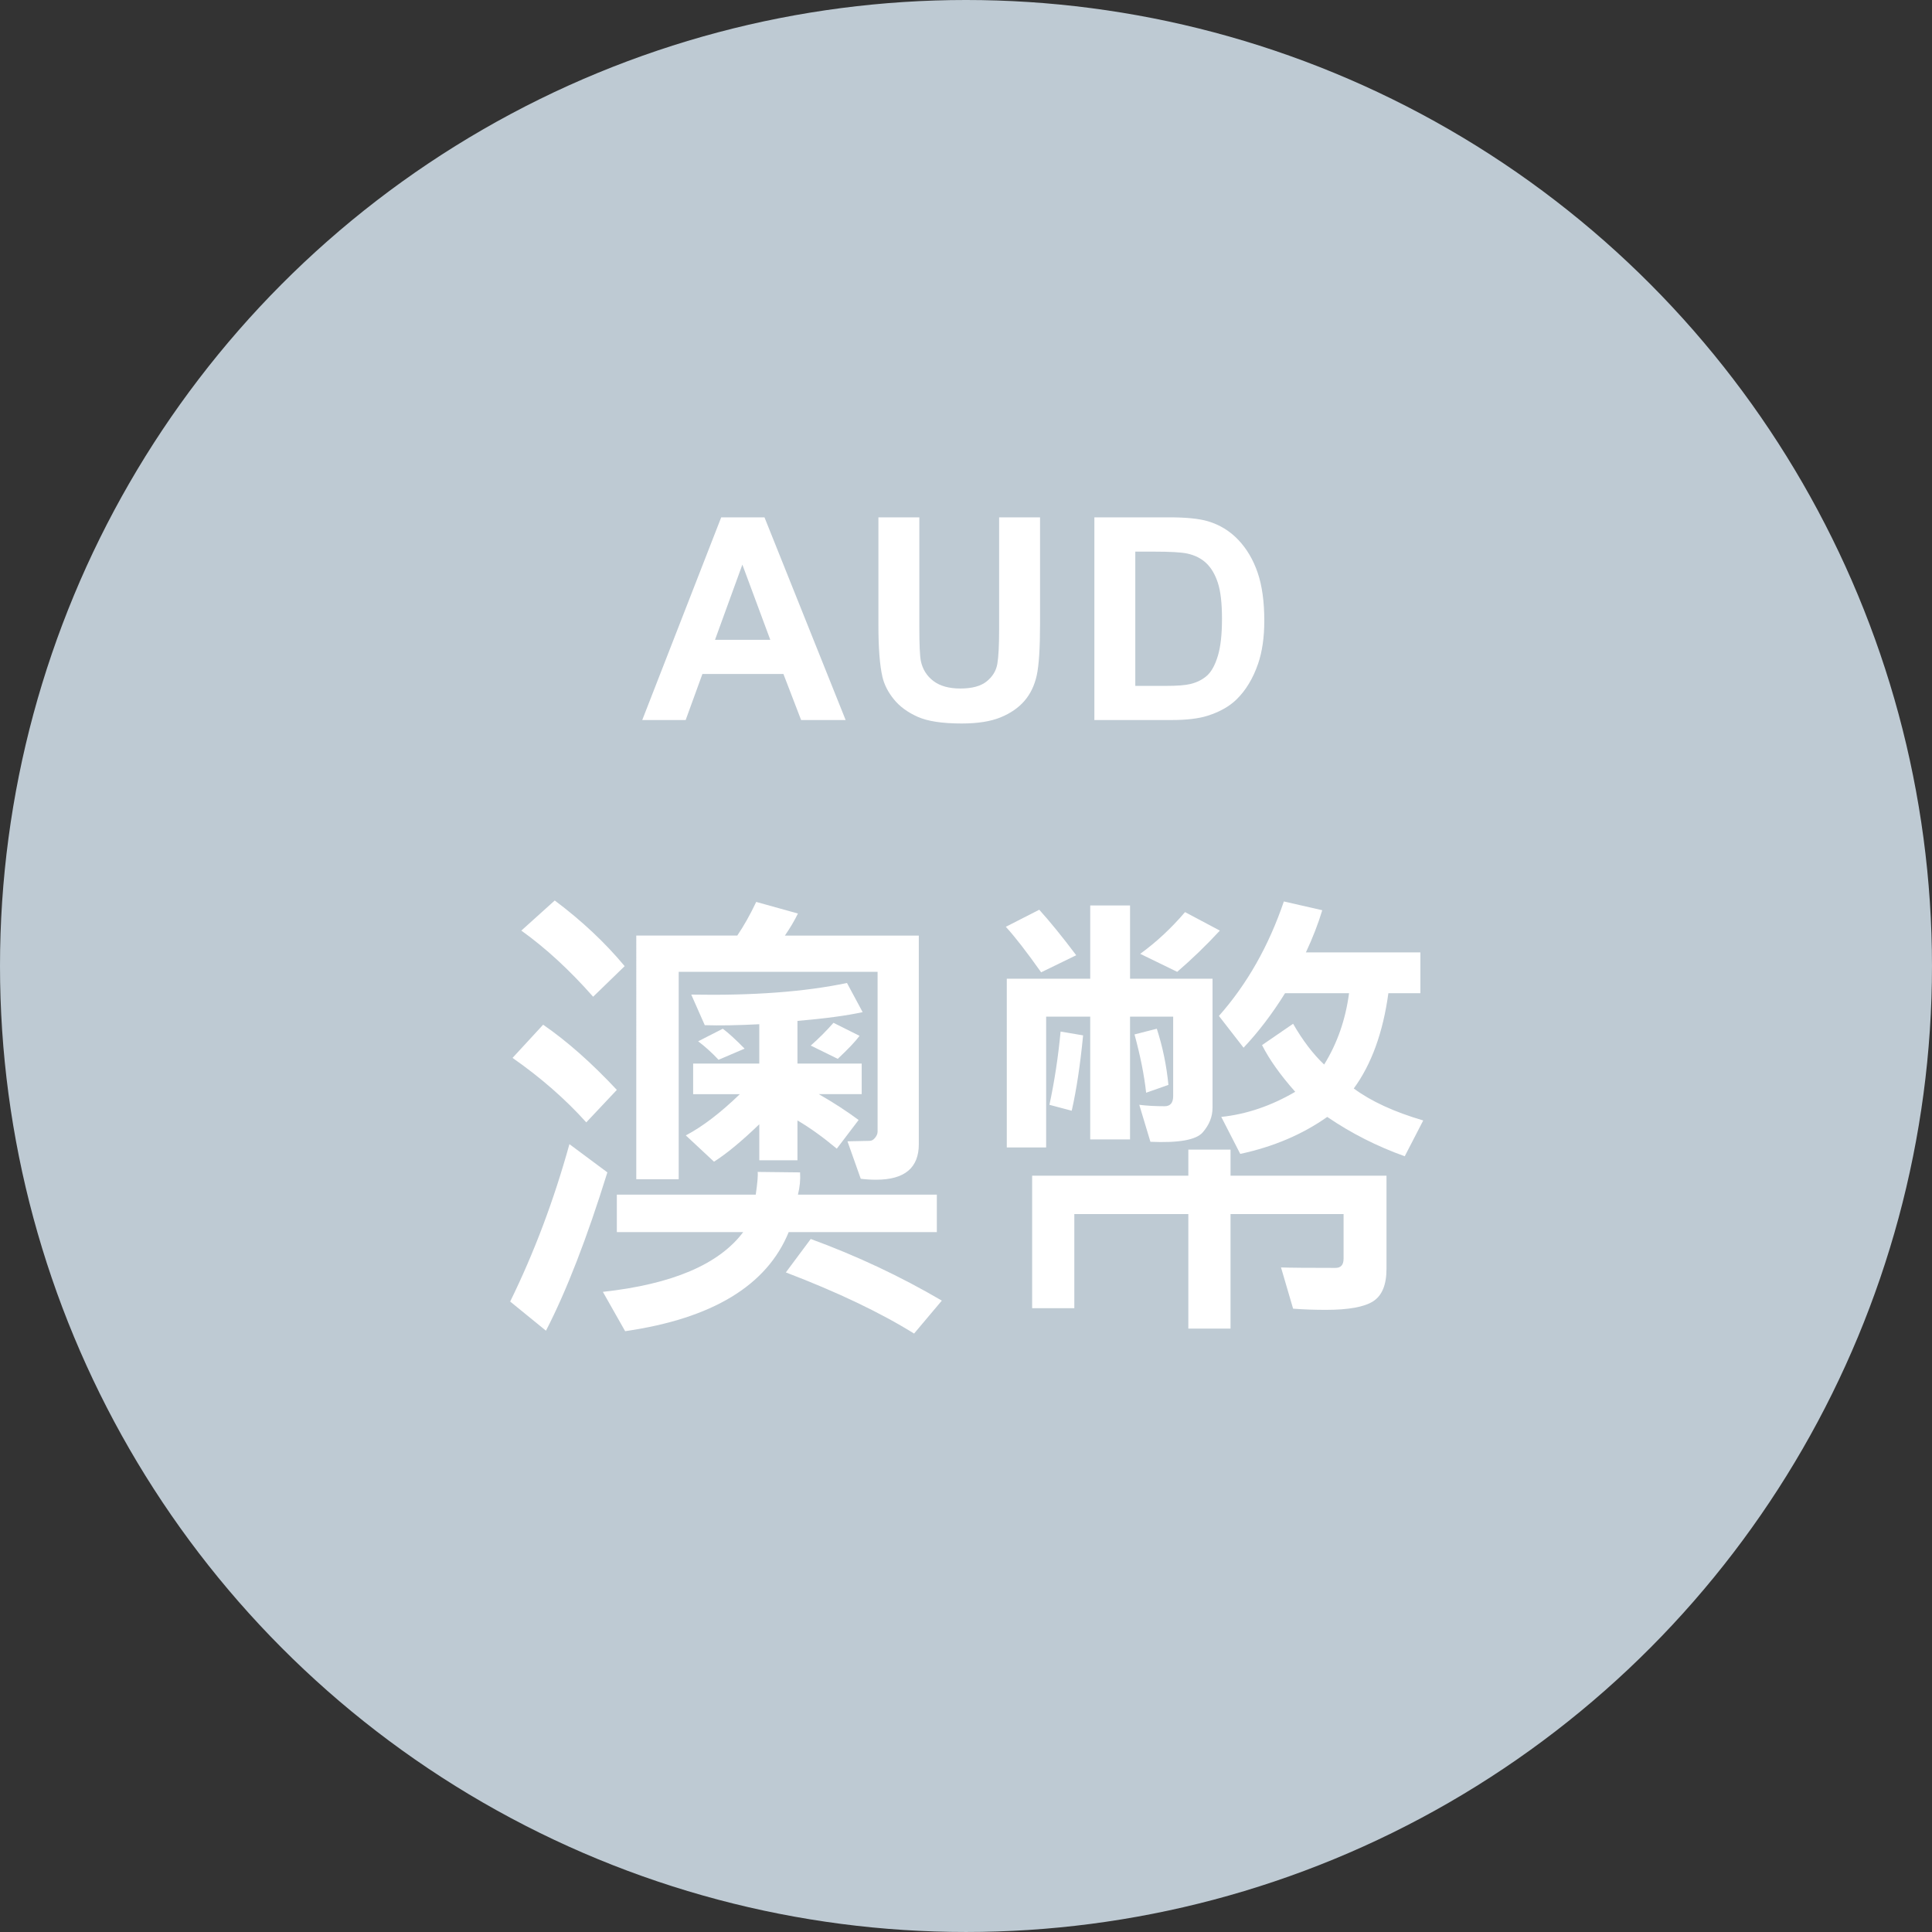 <!-- Generator: Adobe Illustrator 17.0.0, SVG Export Plug-In  -->
<svg version="1.1"
	 xmlns="http://www.w3.org/2000/svg" xmlns:xlink="http://www.w3.org/1999/xlink" xmlns:a="http://ns.adobe.com/AdobeSVGViewerExtensions/3.0/"
	 x="0px" y="0px" width="169.303px" height="169.303px" viewBox="0 0 169.303 169.303" enable-background="new 0 0 169.303 169.303"
	 xml:space="preserve">
<rect x="0" y="0" width="169.303" height="169.303" fill="#333333" stroke="none"/>
<defs>
</defs>
<g>
	<circle fill="#BECAD3" cx="84.651" cy="84.651" r="84.651"/>
</g>
<g>
	<path fill="#FFFFFF" d="M53.224,102.736c-1.787,5.761-3.58,10.386-5.38,13.875l-3.137-2.555c2.104-4.293,3.836-8.891,5.192-13.793
		L53.224,102.736z M54.054,95.508l-2.679,2.846c-1.814-2.022-3.968-3.905-6.46-5.65l2.68-2.908
		C49.685,91.235,51.839,93.14,54.054,95.508z M54.74,84.665l-2.763,2.68c-2.049-2.327-4.147-4.259-6.293-5.796l2.929-2.638
		C50.981,80.684,53.023,82.602,54.74,84.665z M82.096,107.971H69.114c-1.911,4.681-6.688,7.574-14.332,8.683l-1.952-3.448
		c6.078-0.665,10.178-2.41,12.296-5.234H54.054v-3.282h12.173c0.152-1.052,0.207-1.717,0.166-1.994l3.718,0.042
		c0.042,0.637-0.021,1.287-0.187,1.952h12.172V107.971z M80.517,100.264c0,2.077-1.246,3.116-3.738,3.116
		c-0.457,0-0.907-0.027-1.351-0.083l-1.163-3.282l1.953-0.041c0.166,0,0.321-0.09,0.467-0.271c0.146-0.18,0.218-0.359,0.218-0.54
		v-14H59.476v18.175h-3.718V81.985h8.849c0.567-0.831,1.121-1.814,1.661-2.949l3.656,1.018c-0.305,0.623-0.686,1.267-1.143,1.932
		h11.735V100.264z M75.594,88.694c-1.385,0.305-3.289,0.561-5.712,0.769v3.739h5.629v2.68h-3.759
		c1.301,0.747,2.464,1.502,3.489,2.264l-1.911,2.514c-1.246-1.039-2.396-1.862-3.448-2.473v3.49h-3.344V98.52
		c-1.537,1.481-2.86,2.575-3.968,3.281l-2.472-2.305c1.454-0.762,3.032-1.967,4.736-3.614h-4.093v-2.68h5.796v-3.448
		c-1.897,0.097-3.49,0.125-4.777,0.083l-1.185-2.68c5.4,0.098,9.95-0.242,13.647-1.018L75.594,88.694z M65.251,91.894l-2.285,0.976
		c-0.554-0.595-1.149-1.135-1.786-1.62l2.16-1.101C63.81,90.495,64.447,91.076,65.251,91.894z M82.533,113.974l-2.431,2.887
		c-2.964-1.842-6.709-3.628-11.237-5.358l2.181-2.93C75.061,110.041,78.89,111.841,82.533,113.974z M75.325,90.772
		c-0.374,0.499-1.011,1.171-1.911,2.015l-2.368-1.163c0.679-0.595,1.344-1.26,1.994-1.994L75.325,90.772z"/>
	<path fill="#FFFFFF" d="M94.31,83.709l-3.074,1.496c-1.274-1.8-2.306-3.13-3.095-3.988l2.929-1.496
		C92.011,80.76,93.091,82.089,94.31,83.709z M106.254,97.086c0,0.775-0.287,1.492-0.862,2.15c-0.574,0.657-2.102,0.931-4.58,0.82
		l-0.976-3.24c0.678,0.083,1.419,0.124,2.222,0.124c0.499,0,0.748-0.297,0.748-0.893v-6.959h-3.78v10.76h-3.489v-10.76h-3.863
		v11.466h-3.448V85.766h7.312v-6.418h3.489v6.418h7.229V97.086z M121.5,111.191c0,1.398-0.392,2.347-1.174,2.845
		c-0.782,0.499-2.163,0.748-4.144,0.748c-0.997,0-1.952-0.034-2.866-0.104l-1.06-3.614c0.748,0.027,2.34,0.041,4.777,0.041
		c0.471,0,0.706-0.27,0.706-0.81v-3.905h-9.907v10.033h-3.698v-10.033h-9.99v8.246h-3.697v-11.611h13.688v-2.284h3.698v2.284H121.5
		V111.191z M94.913,90.731c-0.25,2.575-0.582,4.777-0.997,6.604l-1.953-0.519c0.443-2.063,0.769-4.203,0.977-6.419L94.913,90.731z
		 M102.39,95.071l-1.953,0.686c-0.166-1.523-0.505-3.227-1.018-5.11l1.953-0.498C101.884,91.728,102.224,93.368,102.39,95.071z
		 M106.897,81.549c-1.19,1.288-2.438,2.493-3.738,3.614l-3.24-1.578c1.412-1.025,2.721-2.243,3.926-3.656L106.897,81.549z
		 M124.719,98.187l-1.62,3.137c-2.438-0.872-4.701-2.021-6.792-3.448c-2.175,1.537-4.716,2.617-7.623,3.241l-1.662-3.241
		c2.216-0.235,4.376-0.969,6.48-2.201c-1.302-1.468-2.271-2.832-2.908-4.092l2.722-1.87c0.845,1.469,1.751,2.659,2.721,3.573
		c1.149-1.855,1.876-3.939,2.182-6.252h-5.608c-1.108,1.786-2.32,3.379-3.636,4.777l-2.16-2.784
		c2.465-2.783,4.362-6.127,5.691-10.032l3.365,0.769c-0.36,1.191-0.838,2.424-1.434,3.697h10.033v3.573h-2.805
		c-0.471,3.447-1.481,6.231-3.032,8.35C120.142,96.505,122.172,97.44,124.719,98.187z"/>
</g>
<g>
	<path fill="#FFFFFF" d="M74.105,63.098h-3.902l-1.551-4.035h-7.1l-1.467,4.035h-3.805L63.2,45.335h3.792L74.105,63.098z
		 M67.502,56.07l-2.448-6.592l-2.398,6.592H67.502z"/>
	<path fill="#FFFFFF" d="M76.975,45.335h3.587v9.62c0,1.527,0.044,2.517,0.133,2.969c0.153,0.727,0.52,1.311,1.097,1.751
		s1.367,0.66,2.369,0.66c1.018,0,1.785-0.208,2.302-0.624s0.828-0.927,0.934-1.532c0.104-0.606,0.157-1.612,0.157-3.018v-9.826
		h3.586v9.329c0,2.133-0.097,3.64-0.29,4.52c-0.194,0.881-0.552,1.624-1.072,2.229c-0.521,0.606-1.218,1.089-2.091,1.448
		c-0.872,0.359-2.011,0.539-3.417,0.539c-1.696,0-2.982-0.195-3.858-0.588c-0.877-0.392-1.569-0.9-2.078-1.526
		s-0.845-1.282-1.006-1.969c-0.234-1.018-0.352-2.521-0.352-4.508V45.335z"/>
	<path fill="#FFFFFF" d="M95.901,45.335h6.555c1.479,0,2.605,0.113,3.381,0.339c1.042,0.307,1.935,0.853,2.678,1.636
		s1.309,1.743,1.696,2.878s0.581,2.534,0.581,4.198c0,1.462-0.182,2.723-0.545,3.78c-0.444,1.293-1.078,2.339-1.902,3.139
		c-0.622,0.605-1.462,1.078-2.521,1.417c-0.791,0.251-1.85,0.376-3.174,0.376h-6.749V45.335z M99.487,48.34v11.765h2.678
		c1.002,0,1.725-0.056,2.169-0.169c0.582-0.146,1.064-0.392,1.448-0.739s0.696-0.919,0.938-1.715
		c0.243-0.795,0.364-1.88,0.364-3.253s-0.121-2.428-0.364-3.163c-0.242-0.734-0.581-1.309-1.018-1.72
		c-0.436-0.412-0.989-0.691-1.66-0.837c-0.501-0.112-1.482-0.169-2.944-0.169H99.487z"/>
</g>
</svg>
